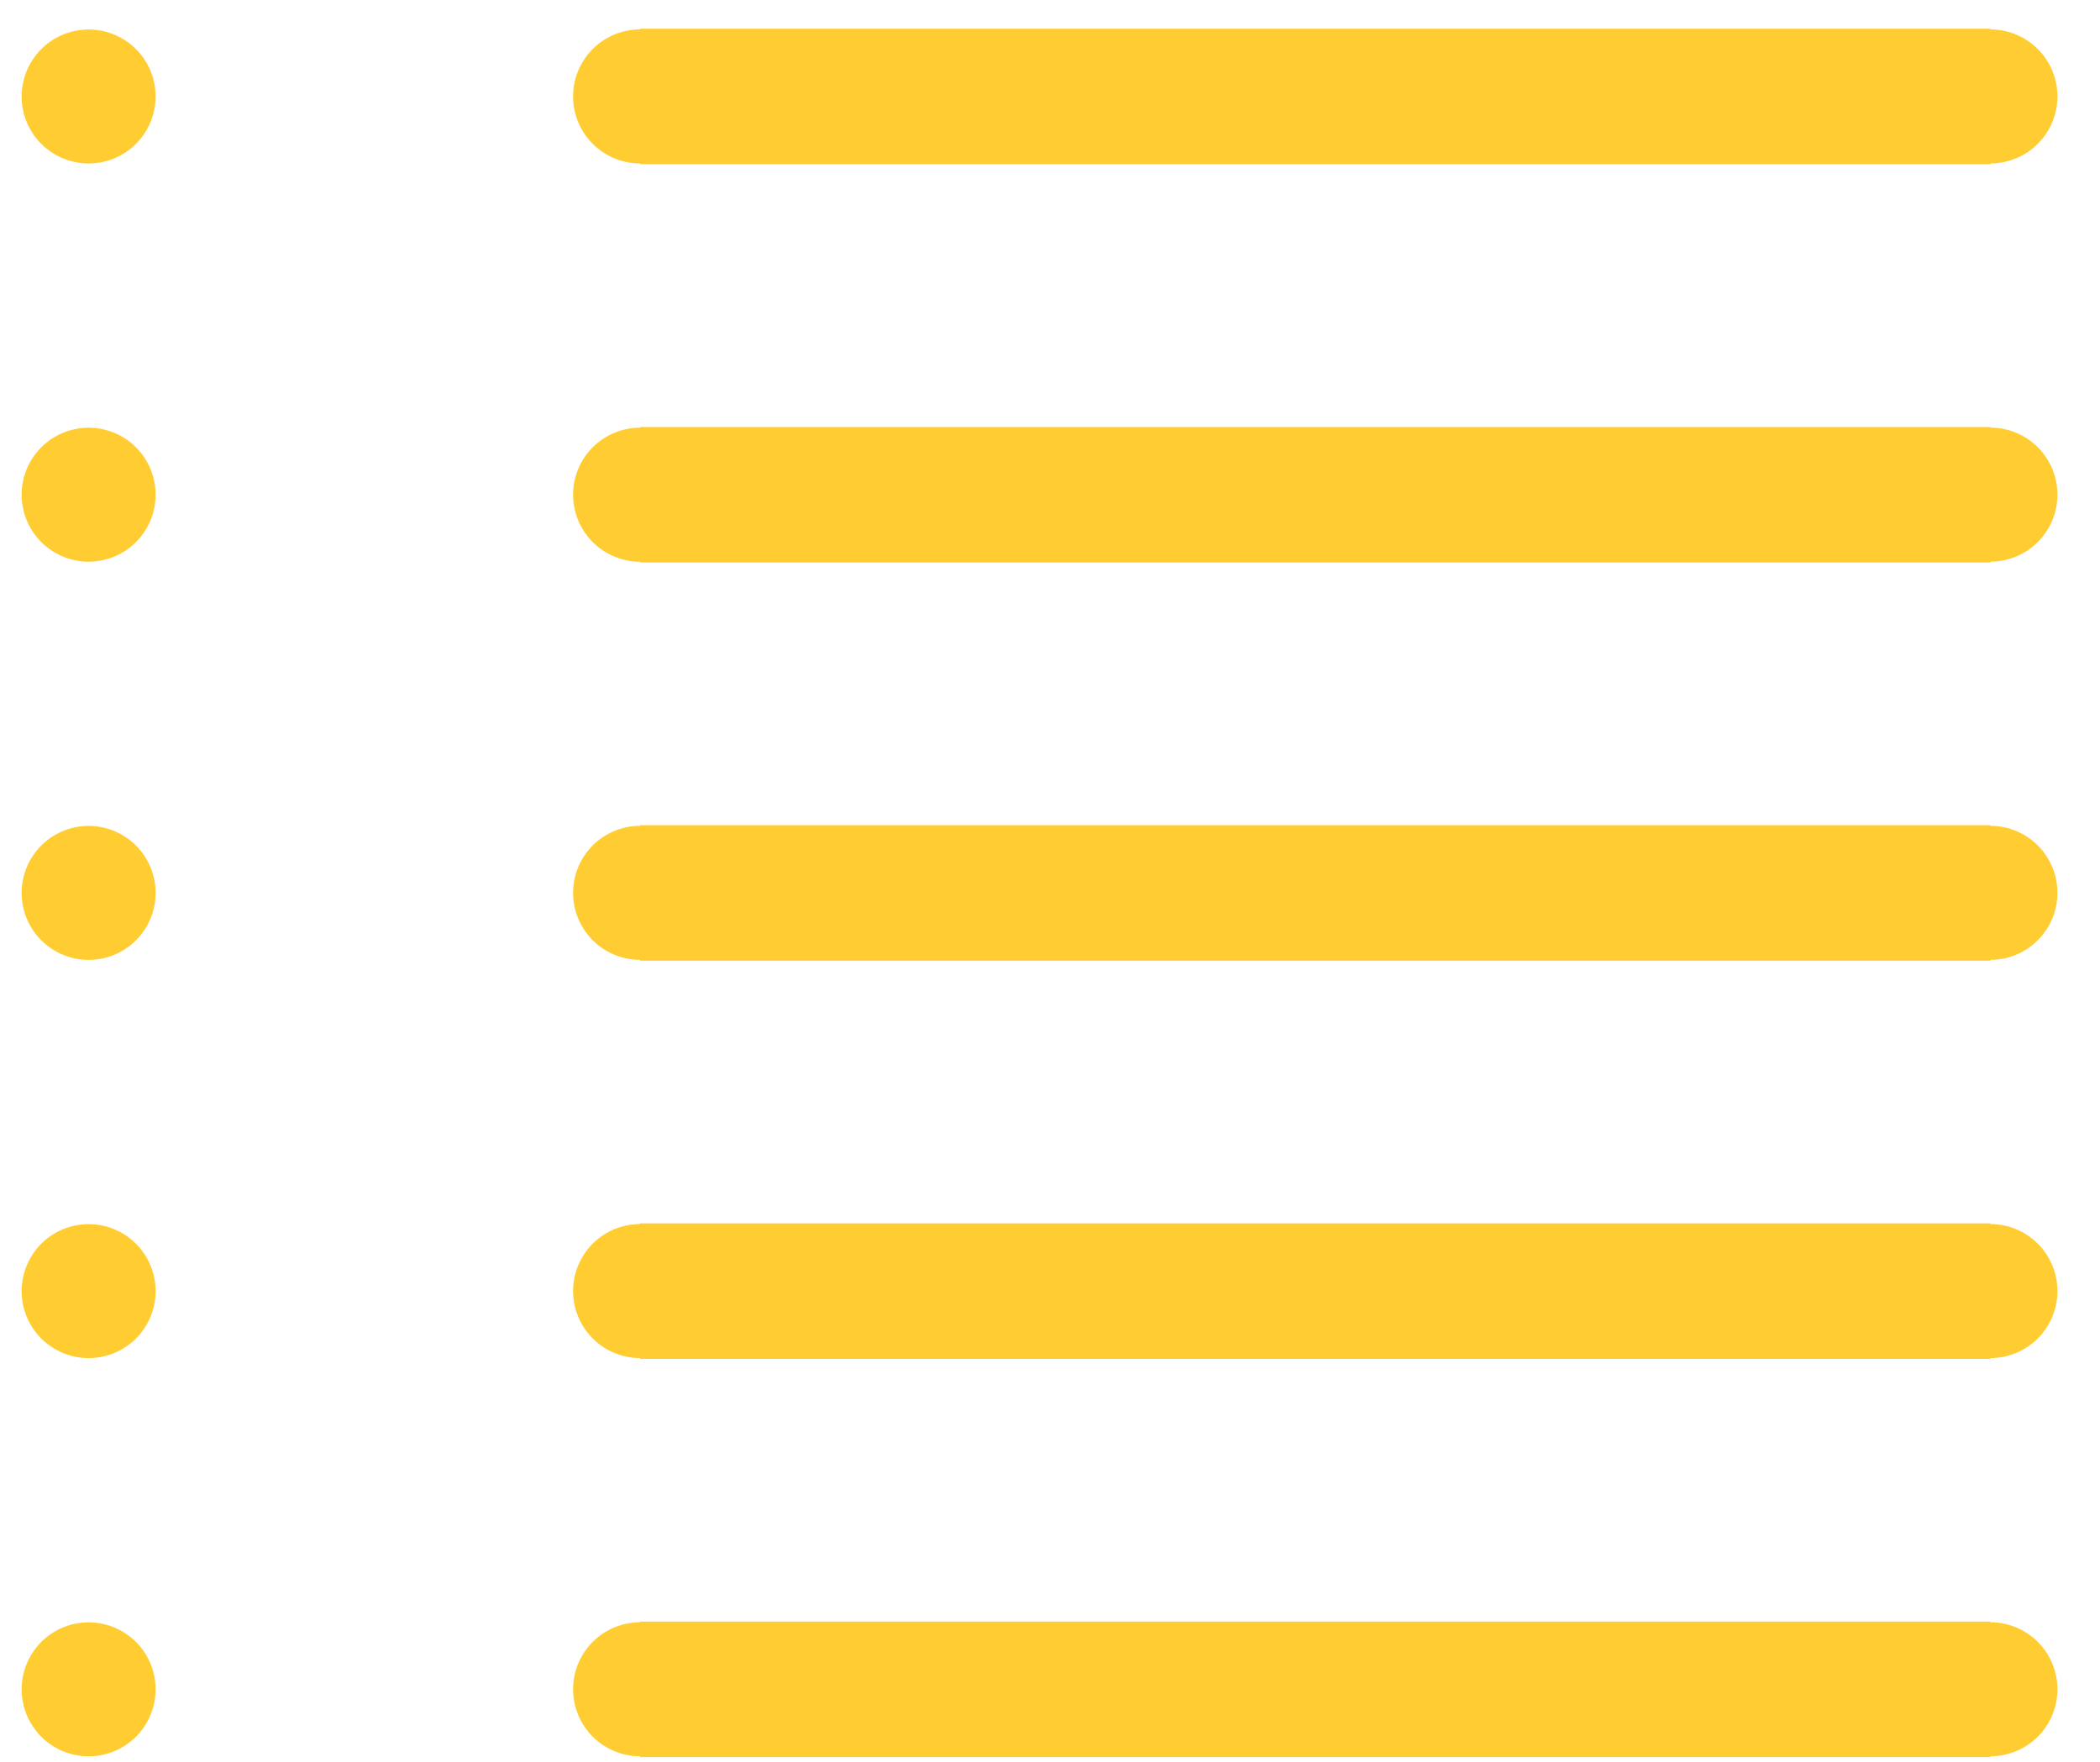 <?xml version="1.0" standalone="no"?><!DOCTYPE svg PUBLIC "-//W3C//DTD SVG 1.1//EN" "http://www.w3.org/Graphics/SVG/1.1/DTD/svg11.dtd"><svg t="1506653352770" class="icon" style="" viewBox="0 0 1220 1024" version="1.1" xmlns="http://www.w3.org/2000/svg" p-id="1000" xmlns:xlink="http://www.w3.org/1999/xlink" width="238.281" height="200"><defs><style type="text/css"></style></defs><path d="M50.255 94.956a38.912 38.912 0 1 0 0-77.785 38.912 38.912 0 0 0 0 77.785M371.87 94.956v0.473H1156.332v-0.473a38.912 38.912 0 0 0 0-77.863v-0.394H371.87v0.394a38.912 38.912 0 0 0 0 77.863M50.255 326.341a38.912 38.912 0 1 0 0-77.785 38.912 38.912 0 0 0 0 77.785M371.87 326.341v0.473H1156.332v-0.473a38.912 38.912 0 0 0 0-77.863V248.123H371.87v0.394a38.912 38.912 0 0 0 0 77.863M50.255 557.726a38.912 38.912 0 1 0 0-77.785 38.912 38.912 0 0 0 0 77.785M371.87 557.726v0.473H1156.332v-0.473a38.912 38.912 0 0 0 0-77.863v-0.394H371.87v0.394a38.912 38.912 0 0 0 0 77.863M50.255 789.11a38.912 38.912 0 1 0 0-77.785 38.912 38.912 0 0 0 0 77.785M371.87 789.11v0.473H1156.332v-0.473a38.912 38.912 0 0 0 0-77.863v-0.394H371.87v0.394a38.912 38.912 0 0 0 0 77.863M50.255 1020.495a38.912 38.912 0 1 0 0-77.785 38.912 38.912 0 0 0 0 77.785M371.87 1020.495v0.473H1156.332v-0.473a38.912 38.912 0 0 0 0-77.863v-0.394H371.87v0.394a38.912 38.912 0 0 0 0 77.863" p-id="1001" fill="#ffcd32"></path></svg>